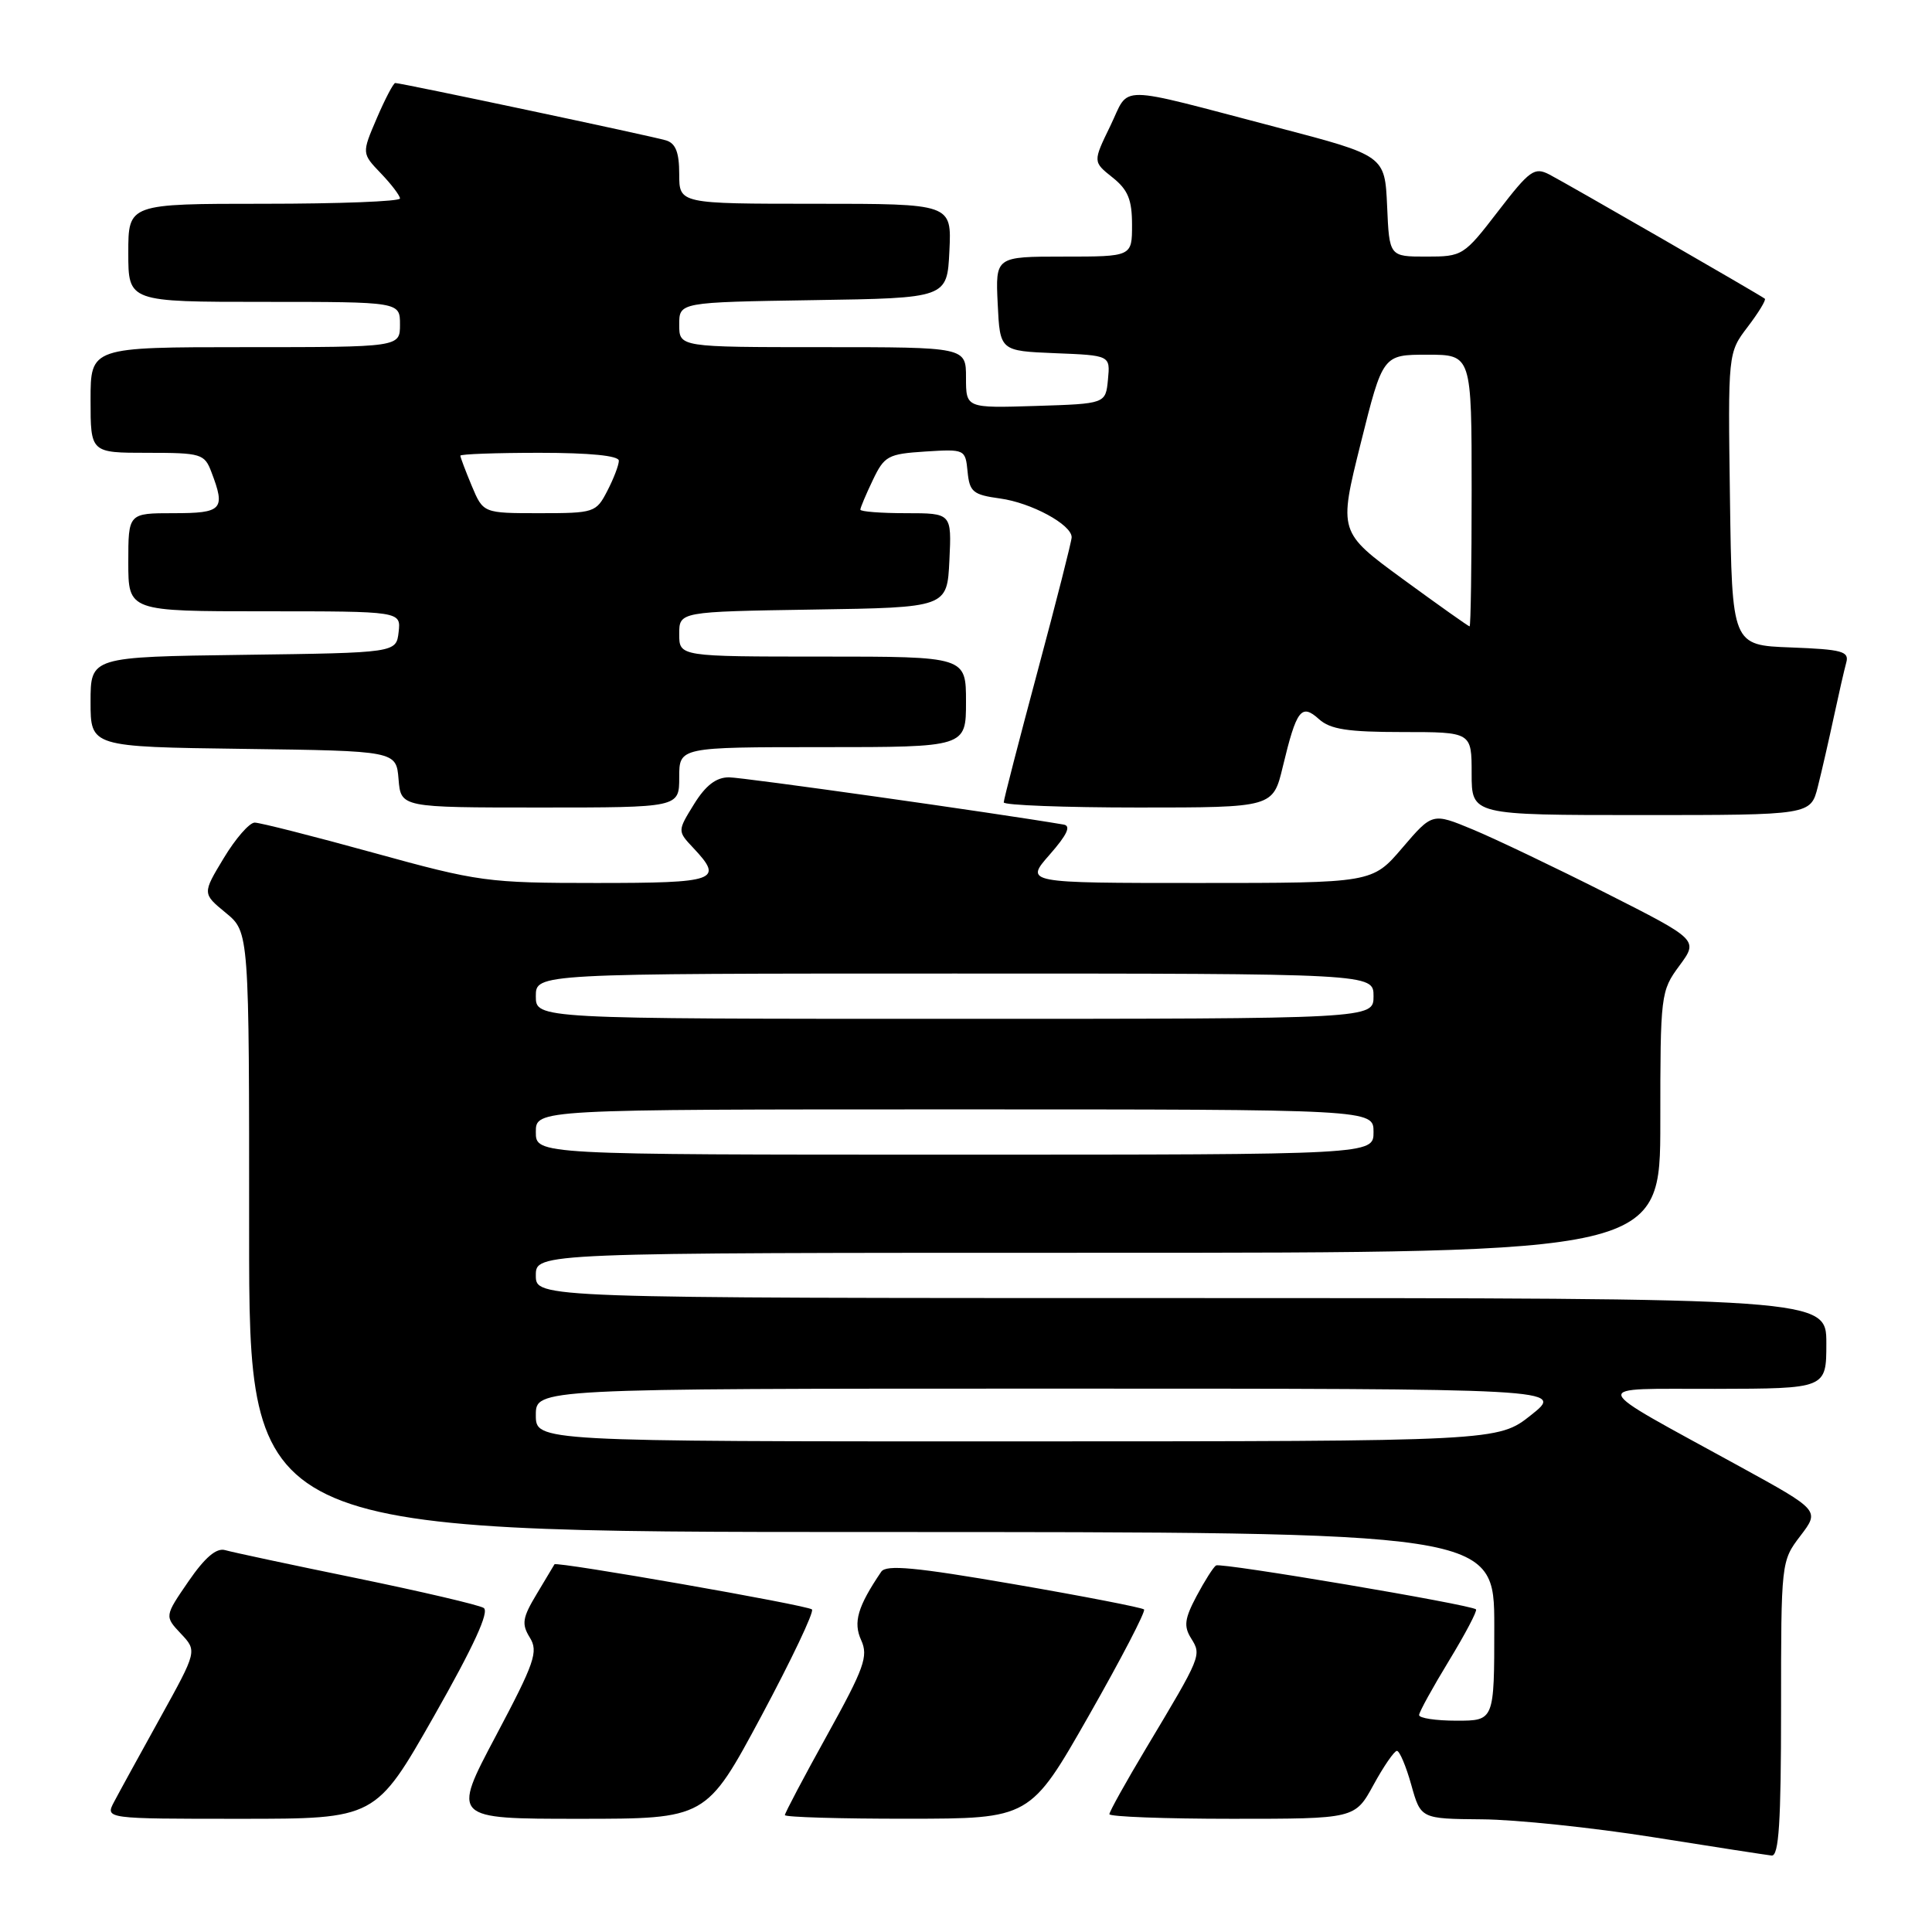 <?xml version="1.0" encoding="UTF-8" standalone="no"?>
<!DOCTYPE svg PUBLIC "-//W3C//DTD SVG 1.1//EN" "http://www.w3.org/Graphics/SVG/1.1/DTD/svg11.dtd" >
<svg xmlns="http://www.w3.org/2000/svg" xmlns:xlink="http://www.w3.org/1999/xlink" version="1.1" viewBox="0 0 256 256">
 <g >
 <path fill="currentColor"
d=" M 236.00 226.43 C 236.00 206.97 236.01 206.85 238.56 203.51 C 241.13 200.14 241.13 200.14 230.53 194.32 C 210.02 183.06 210.34 184.07 227.25 184.03 C 242.00 184.00 242.00 184.00 242.00 178.00 C 242.00 172.00 242.00 172.00 156.50 172.00 C 71.00 172.00 71.00 172.00 71.00 169.00 C 71.00 166.00 71.00 166.00 145.50 166.00 C 220.00 166.00 220.00 166.00 220.00 148.69 C 220.00 131.76 220.05 131.32 222.53 127.96 C 225.05 124.54 225.05 124.54 212.78 118.33 C 206.02 114.92 198.09 111.13 195.15 109.91 C 189.80 107.69 189.80 107.69 185.82 112.34 C 181.84 117.00 181.84 117.00 158.82 117.00 C 135.79 117.00 135.79 117.00 139.08 113.25 C 141.40 110.61 141.95 109.43 140.94 109.26 C 132.06 107.75 98.43 103.00 96.59 103.00 C 94.89 103.00 93.50 104.07 91.96 106.56 C 89.76 110.12 89.76 110.12 91.88 112.37 C 95.92 116.67 95.01 117.00 79.00 117.00 C 64.58 117.00 63.43 116.84 49.50 113.00 C 41.53 110.80 34.44 109.00 33.75 109.00 C 33.05 109.00 31.21 111.11 29.65 113.70 C 26.81 118.40 26.81 118.40 29.91 120.95 C 33.02 123.50 33.02 123.50 33.01 163.25 C 33.00 203.00 33.00 203.00 115.50 203.00 C 198.00 203.00 198.00 203.00 198.00 215.50 C 198.00 228.00 198.00 228.00 193.00 228.00 C 190.25 228.00 188.02 227.66 188.04 227.25 C 188.05 226.84 189.84 223.60 192.00 220.05 C 194.16 216.50 195.77 213.44 195.58 213.25 C 194.96 212.63 161.77 207.02 161.13 207.43 C 160.78 207.65 159.62 209.48 158.55 211.49 C 156.96 214.49 156.83 215.49 157.83 217.09 C 159.23 219.34 159.21 219.38 151.87 231.64 C 149.19 236.12 147.00 240.05 147.00 240.39 C 147.00 240.72 154.32 241.00 163.27 241.00 C 179.54 241.00 179.54 241.00 182.00 236.50 C 183.35 234.03 184.75 232.00 185.10 232.00 C 185.45 232.00 186.31 234.03 187.00 236.50 C 188.26 241.00 188.26 241.00 196.38 241.07 C 200.85 241.10 211.03 242.17 219.00 243.43 C 226.97 244.70 234.06 245.79 234.75 245.87 C 235.71 245.97 236.00 241.49 236.00 226.43 Z  M 57.51 227.39 C 62.77 218.13 64.88 213.54 64.09 213.06 C 63.45 212.66 55.86 210.89 47.22 209.11 C 38.57 207.34 30.75 205.67 29.83 205.40 C 28.68 205.07 27.16 206.36 24.98 209.53 C 21.80 214.16 21.80 214.16 23.96 216.46 C 26.13 218.76 26.13 218.76 21.22 227.63 C 18.52 232.51 15.77 237.51 15.12 238.75 C 13.93 241.00 13.93 241.00 31.85 241.00 C 49.77 241.00 49.77 241.00 57.51 227.39 Z  M 100.87 227.41 C 104.87 219.93 107.90 213.57 107.59 213.26 C 107.03 212.70 73.71 206.87 73.47 207.28 C 73.40 207.40 72.35 209.16 71.13 211.19 C 69.22 214.36 69.09 215.18 70.20 216.98 C 71.36 218.84 70.86 220.29 65.69 230.04 C 59.88 241.00 59.88 241.00 76.73 241.00 C 93.58 241.00 93.58 241.00 100.87 227.41 Z  M 144.27 227.34 C 148.54 219.84 151.84 213.50 151.59 213.26 C 151.35 213.02 143.60 211.51 134.38 209.92 C 121.30 207.66 117.42 207.30 116.77 208.26 C 113.64 212.88 113.03 214.97 114.11 217.33 C 115.08 219.46 114.52 221.02 109.61 229.89 C 106.52 235.46 104.00 240.24 104.00 240.51 C 104.00 240.78 111.31 241.00 120.25 240.99 C 136.50 240.98 136.50 240.98 144.27 227.34 Z  M 240.87 104.25 C 241.39 102.19 242.34 98.03 242.99 95.00 C 243.64 91.97 244.38 88.73 244.64 87.79 C 245.05 86.31 244.10 86.05 237.30 85.79 C 229.50 85.50 229.50 85.50 229.23 66.12 C 228.96 46.75 228.96 46.75 231.58 43.31 C 233.02 41.42 234.04 39.74 233.85 39.58 C 233.29 39.12 207.74 24.40 205.31 23.13 C 203.32 22.10 202.71 22.53 198.50 28.00 C 193.97 33.89 193.79 34.00 188.99 34.00 C 184.09 34.00 184.09 34.00 183.80 27.31 C 183.50 20.62 183.50 20.62 169.26 16.89 C 147.41 11.17 149.79 11.19 147.12 16.69 C 144.81 21.44 144.81 21.44 147.41 23.51 C 149.46 25.14 150.00 26.45 150.00 29.79 C 150.00 34.00 150.00 34.00 140.95 34.00 C 131.90 34.00 131.90 34.00 132.20 40.25 C 132.50 46.50 132.50 46.50 139.81 46.80 C 147.12 47.09 147.12 47.09 146.81 50.30 C 146.50 53.50 146.50 53.50 137.25 53.79 C 128.00 54.08 128.00 54.08 128.00 50.04 C 128.00 46.00 128.00 46.00 109.00 46.00 C 90.00 46.00 90.00 46.00 90.00 43.02 C 90.00 40.05 90.00 40.05 107.75 39.77 C 125.50 39.50 125.50 39.50 125.80 33.25 C 126.10 27.00 126.10 27.00 108.05 27.00 C 90.00 27.00 90.00 27.00 90.00 23.07 C 90.00 20.19 89.53 18.99 88.25 18.60 C 86.46 18.05 53.18 11.00 52.37 11.00 C 52.13 11.00 51.03 13.10 49.93 15.66 C 47.93 20.32 47.93 20.32 50.47 22.97 C 51.86 24.42 53.00 25.92 53.00 26.30 C 53.00 26.69 44.90 27.00 35.00 27.00 C 17.00 27.00 17.00 27.00 17.00 33.50 C 17.00 40.00 17.00 40.00 35.00 40.00 C 53.00 40.00 53.00 40.00 53.00 43.00 C 53.00 46.00 53.00 46.00 32.50 46.00 C 12.00 46.00 12.00 46.00 12.00 53.00 C 12.00 60.00 12.00 60.00 19.52 60.00 C 26.68 60.00 27.10 60.13 28.02 62.57 C 29.91 67.52 29.46 68.00 23.00 68.00 C 17.00 68.00 17.00 68.00 17.00 74.50 C 17.00 81.00 17.00 81.00 35.07 81.00 C 53.13 81.00 53.13 81.00 52.82 83.75 C 52.50 86.50 52.50 86.50 32.25 86.77 C 12.00 87.04 12.00 87.04 12.00 93.00 C 12.00 98.96 12.00 98.96 32.25 99.23 C 52.50 99.50 52.50 99.50 52.81 103.25 C 53.12 107.00 53.12 107.00 71.56 107.00 C 90.00 107.00 90.00 107.00 90.00 103.00 C 90.00 99.00 90.00 99.00 109.00 99.00 C 128.00 99.00 128.00 99.00 128.00 93.00 C 128.00 87.00 128.00 87.00 109.00 87.00 C 90.00 87.00 90.00 87.00 90.00 84.02 C 90.00 81.05 90.00 81.05 107.75 80.77 C 125.50 80.50 125.50 80.50 125.80 74.25 C 126.10 68.00 126.10 68.00 120.05 68.00 C 116.72 68.00 114.00 67.79 114.00 67.53 C 114.00 67.28 114.74 65.52 115.65 63.62 C 117.18 60.41 117.66 60.15 122.60 59.83 C 127.86 59.50 127.92 59.53 128.21 62.50 C 128.47 65.18 128.93 65.56 132.50 66.05 C 136.64 66.61 142.00 69.51 142.00 71.19 C 142.00 71.71 139.97 79.68 137.50 88.89 C 135.03 98.11 133.00 105.95 133.00 106.32 C 133.00 106.69 141.03 107.00 150.84 107.00 C 168.68 107.00 168.68 107.00 169.98 101.58 C 171.80 94.01 172.43 93.18 174.77 95.29 C 176.26 96.64 178.58 97.00 185.83 97.00 C 195.00 97.00 195.00 97.00 195.00 102.50 C 195.00 108.00 195.00 108.00 217.46 108.00 C 239.92 108.00 239.92 108.00 240.87 104.25 Z  M 71.00 187.50 C 71.00 184.00 71.00 184.00 139.14 184.00 C 207.28 184.00 207.28 184.00 202.89 187.49 C 198.50 190.98 198.50 190.98 134.75 190.99 C 71.00 191.00 71.00 191.00 71.00 187.50 Z  M 71.00 150.00 C 71.00 147.00 71.00 147.00 126.50 147.00 C 182.00 147.00 182.00 147.00 182.00 150.00 C 182.00 153.00 182.00 153.00 126.50 153.00 C 71.00 153.00 71.00 153.00 71.00 150.00 Z  M 71.00 132.00 C 71.00 129.00 71.00 129.00 126.50 129.00 C 182.00 129.00 182.00 129.00 182.00 132.00 C 182.00 135.00 182.00 135.00 126.50 135.00 C 71.00 135.00 71.00 135.00 71.00 132.00 Z  M 185.91 76.75 C 177.37 70.50 177.37 70.50 180.30 58.75 C 183.23 47.00 183.23 47.00 189.12 47.00 C 195.00 47.00 195.00 47.00 195.00 65.00 C 195.00 74.90 194.88 83.00 194.73 83.00 C 194.58 83.00 190.62 80.19 185.91 76.75 Z  M 62.51 64.38 C 61.68 62.39 61.00 60.59 61.00 60.38 C 61.00 60.17 65.72 60.00 71.50 60.00 C 78.16 60.00 82.00 60.38 82.00 61.05 C 82.00 61.63 81.31 63.43 80.47 65.05 C 78.99 67.92 78.74 68.00 71.49 68.00 C 64.03 68.00 64.03 68.00 62.51 64.38 Z "/>
</g>
</svg>